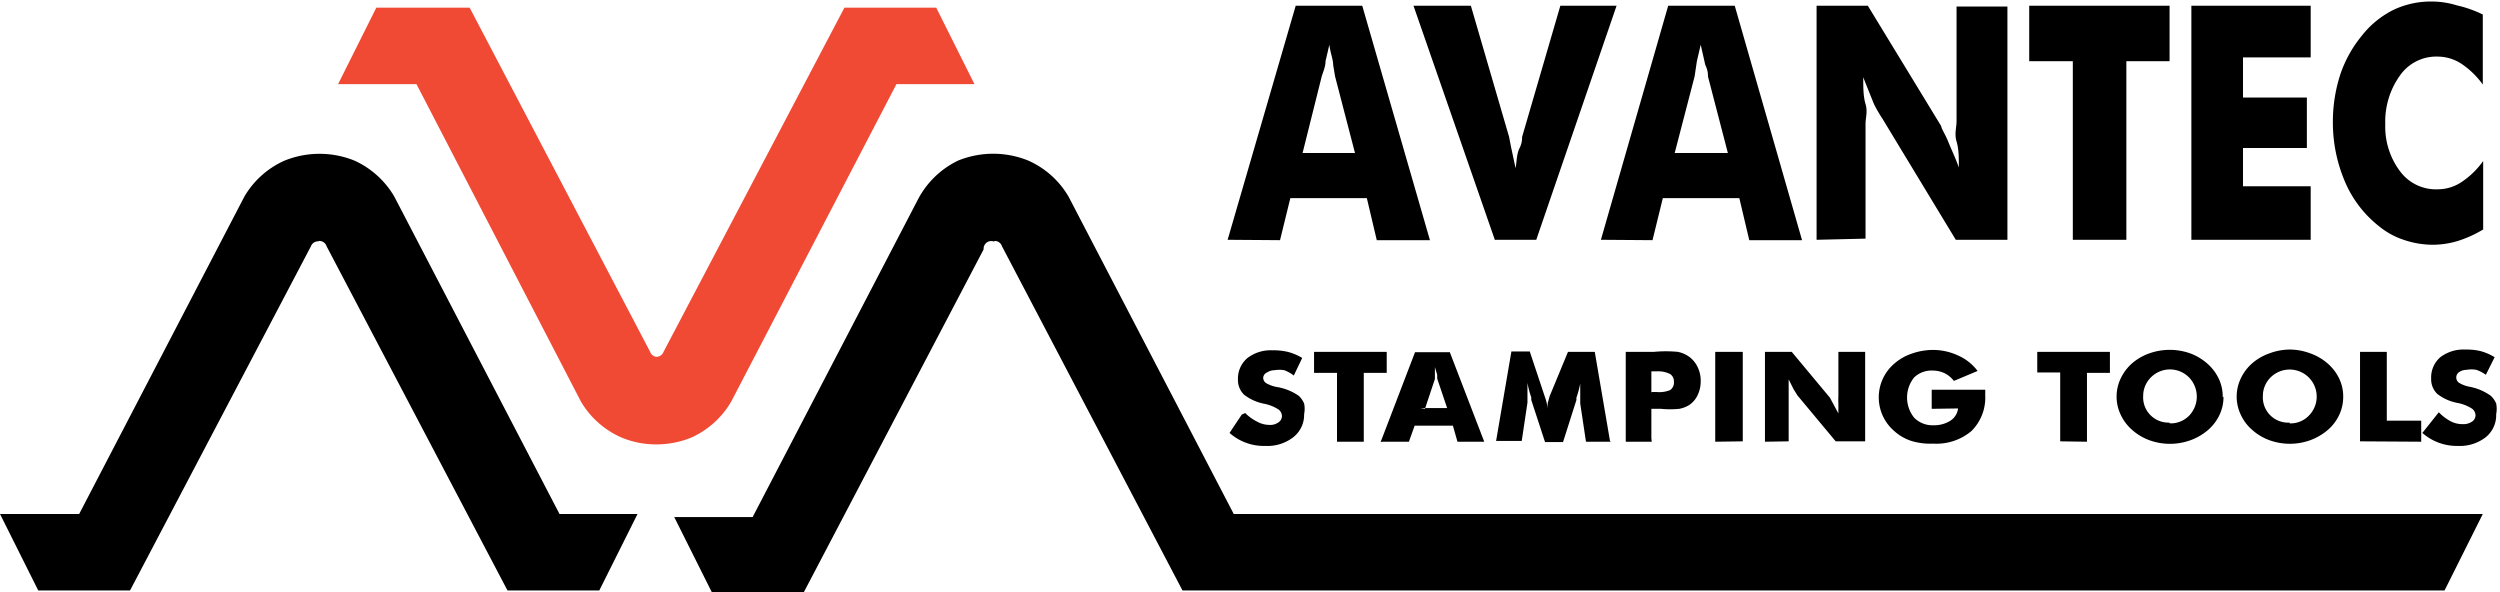 <svg xmlns="http://www.w3.org/2000/svg" viewBox="0 0 65.37 15.49"><title>Asset 10</title><g><g fill-rule="evenodd"><path d="M8.34 6.3a.2.2 0 0 1 .2.14l4.73 9h2.4l1-2h-2.04l-4.32-8.3a2.32 2.32 0 0 0-1.04-.94 2.44 2.44 0 0 0-1.83 0 2.3 2.3 0 0 0-1.05.94l-4.32 8.3H0l1 2h2.4l4.73-9a.2.2 0 0 1 .2-.13zM26 6.3a.2.2 0 0 1 .2.14l4.72 9h33l1-2H32.26l-4.32-8.3a2.3 2.3 0 0 0-1.05-.94 2.44 2.44 0 0 0-1.84 0A2.32 2.32 0 0 0 24 5.22l-4.32 8.3h-2.05l1 2H21l4.72-9a.2.2 0 0 1 .28-.2z"/><path fill="#f04934" d="M17.16 9.33A.2.2 0 0 1 17 9.2l-4.72-9H9.84l-1 2h2.05l4.3 8.3a2.3 2.3 0 0 0 1.06.94 2.34 2.34 0 0 0 .9.18 2.4 2.4 0 0 0 .93-.18 2.3 2.3 0 0 0 1.04-.94l4.32-8.3h2.04l-1-2h-2.4l-4.73 9a.2.2 0 0 1-.2.13z"/><path d="M34.05 4h1.38l-.52-2-.05-.3c0-.14-.07-.3-.1-.53l-.1.43c0 .14-.06.27-.1.4l-.5 2zM32.1 6.27L33.88.15h1.74l1.77 6.13H36l-.26-1.1h-2l-.27 1.1zm7 0h1.07l2.1-6.12H40.8l-1 3.43c0 .06 0 .16-.07.3s-.07.33-.1.52l-.12-.56-.05-.26-1-3.43h-1.5l2.13 6.13zM43.8 4h1.38l-.52-2c0-.06 0-.16-.07-.3l-.12-.53-.1.43-.06.4-.52 2zm-1.94 2.27L43.62.15h1.74l1.76 6.13h-1.38l-.26-1.1h-2l-.27 1.1zm5.64 0V.15h1.34l1.92 3.15c0 .06.1.2.18.4s.18.4.28.68c0-.26 0-.48-.06-.68s0-.37 0-.53v-3h1.33v6.1h-1.35L49.22 3.1a3.58 3.58 0 0 1-.22-.38c-.08-.2-.17-.42-.28-.7 0 .27 0 .5.06.7s0 .36 0 .52v3zm6.7 0V1.6h-1.14V.15h3.67V1.6H55.6v4.67zm3.1 0V.15h3.12V1.5h-1.77v1.05h1.67v1.32h-1.67v1h1.77v1.4zm7.62-5.9v1.84a2.2 2.2 0 0 0-.57-.55 1.14 1.14 0 0 0-.6-.18 1.16 1.16 0 0 0-1 .5 2.07 2.07 0 0 0-.38 1.27 1.94 1.94 0 0 0 .38 1.22 1.17 1.17 0 0 0 1 .48 1.13 1.13 0 0 0 .6-.18 2.17 2.17 0 0 0 .58-.56V6a3.07 3.07 0 0 1-.66.3 2.3 2.3 0 0 1-.66.1 2.36 2.36 0 0 1-.76-.13 2 2 0 0 1-.65-.36 2.94 2.94 0 0 1-.88-1.15A3.93 3.93 0 0 1 61 3.2a4 4 0 0 1 .2-1.27 3.2 3.2 0 0 1 .56-1 2.42 2.42 0 0 1 .82-.67 2.28 2.28 0 0 1 1-.22 2.22 2.22 0 0 1 .66.1 3 3 0 0 1 .68.24zM32.56 10.8a1.2 1.2 0 0 0 .32.23.66.66 0 0 0 .3.08.37.37 0 0 0 .24-.06.2.2 0 0 0 .1-.17.22.22 0 0 0-.1-.18 1.1 1.1 0 0 0-.35-.14 1.23 1.23 0 0 1-.54-.24.53.53 0 0 1-.16-.4.7.7 0 0 1 .25-.56 1 1 0 0 1 .65-.2 1.6 1.6 0 0 1 .4.04 1.4 1.4 0 0 1 .38.16l-.22.46a.92.92 0 0 0-.25-.14.73.73 0 0 0-.25 0 .36.36 0 0 0-.2.06.16.16 0 0 0-.1.14.17.17 0 0 0 .08.14.88.88 0 0 0 .28.1 1.4 1.4 0 0 1 .57.23.6.6 0 0 1 .14.2.7.7 0 0 1 0 .28.74.74 0 0 1-.28.6 1.1 1.1 0 0 1-.73.23 1.35 1.35 0 0 1-.94-.34l.32-.48zm2.4.75v-1.8h-.6V9.2h1.9v.55h-.6v1.8zm2.18-.88h.7l-.26-.77v-.1l-.06-.2v.31l-.26.78zm-1 .88h.7l.15-.42h1l.12.42h.7l-.9-2.34H37l-.9 2.35zm6 0h-.67l-.15-1c0-.07 0-.15 0-.24v-.28a2.7 2.7 0 0 1-.1.37v.06l-.35 1.1h-.47l-.36-1.1v-.07a2.27 2.27 0 0 1-.1-.38c0 .1 0 .18 0 .26s0 .17 0 .26l-.15 1h-.67l.4-2.34H40l.4 1.2a1.36 1.36 0 0 1 .07.3 1 1 0 0 1 0-.15l.05-.18L41 9.2h.7l.4 2.34zm1.05 0h-.68V9.2h.74a3.37 3.37 0 0 1 .62 0 .76.76 0 0 1 .3.13.7.7 0 0 1 .22.27.8.8 0 0 1 .08.36.82.82 0 0 1-.08.37.63.63 0 0 1-.22.26.76.76 0 0 1-.26.1 2.42 2.42 0 0 1-.48 0h-.25v.77zm0-1.3h.12a.75.75 0 0 0 .36-.05.24.24 0 0 0 .1-.22.23.23 0 0 0-.1-.2.7.7 0 0 0-.35-.07h-.14v.56zm1.66 1.3V9.2h.72v2.34zm1.3 0V9.2h.7l1 1.2.08.15.14.26c0-.1 0-.17 0-.25a2 2 0 0 1 0-.2V9.2h.7v2.34H48l-1-1.2-.1-.16-.13-.26c0 .1 0 .18 0 .26s0 .14 0 .2v1.16zm4.36-.86v-.5h1.4s0 0 0 .05 0 0 0 .1a1.23 1.23 0 0 1-.36.93 1.42 1.42 0 0 1-1 .33 1.7 1.7 0 0 1-.57-.07 1.24 1.24 0 0 1-.45-.26 1.16 1.16 0 0 1 0-1.76 1.34 1.34 0 0 1 .45-.26 1.68 1.68 0 0 1 .55-.1 1.57 1.57 0 0 1 .68.15 1.28 1.28 0 0 1 .5.4l-.62.26a.7.7 0 0 0-.24-.2.72.72 0 0 0-.3-.07.66.66 0 0 0-.5.18.84.84 0 0 0 0 1.05.67.67 0 0 0 .5.2A.8.8 0 0 0 51 11a.45.45 0 0 0 .2-.32zm3.36.85v-1.8h-.6V9.2h1.9v.55h-.6v1.8zm4.27-1.17a1.1 1.1 0 0 1-.1.47 1.2 1.2 0 0 1-.3.4 1.47 1.47 0 0 1-.46.27 1.58 1.58 0 0 1-1.08 0 1.4 1.4 0 0 1-.45-.27 1.2 1.2 0 0 1-.3-.4 1.1 1.1 0 0 1 0-.94 1.23 1.23 0 0 1 .3-.4 1.4 1.4 0 0 1 .45-.26 1.6 1.6 0 0 1 1.07 0 1.42 1.42 0 0 1 .45.27 1.22 1.22 0 0 1 .3.4 1.1 1.1 0 0 1 .1.48zm-1.4.7a.67.67 0 0 0 .5-.2.72.72 0 0 0 0-1 .7.7 0 0 0-1 0 .68.68 0 0 0-.2.48.66.66 0 0 0 .68.7zm4.53-.7a1.1 1.1 0 0 1-.1.47 1.17 1.17 0 0 1-.3.4 1.5 1.5 0 0 1-.46.27 1.57 1.57 0 0 1-1.07 0 1.37 1.37 0 0 1-.45-.27 1.16 1.16 0 0 1-.3-.4 1.1 1.1 0 0 1 0-.94 1.2 1.2 0 0 1 .3-.4 1.38 1.38 0 0 1 .45-.26 1.53 1.53 0 0 1 .54-.1 1.55 1.55 0 0 1 .53.1 1.4 1.4 0 0 1 .46.27 1.2 1.2 0 0 1 .3.4 1.07 1.07 0 0 1 .1.48zm-1.4.7a.66.66 0 0 0 .5-.2.7.7 0 0 0-1-1 .68.68 0 0 0-.2.48.66.66 0 0 0 .7.7zm1.84.47V9.2h.7V11h.9v.55zm2.06-.76a1.24 1.24 0 0 0 .3.23.65.65 0 0 0 .32.08.4.4 0 0 0 .24-.06.2.2 0 0 0 .1-.17.22.22 0 0 0-.1-.18 1.08 1.08 0 0 0-.35-.14 1.23 1.23 0 0 1-.55-.24.53.53 0 0 1-.16-.4.7.7 0 0 1 .24-.56 1 1 0 0 1 .65-.2 1.6 1.6 0 0 1 .4.04 1.42 1.42 0 0 1 .37.16L65 9.8a.93.93 0 0 0-.25-.13.7.7 0 0 0-.25 0 .36.36 0 0 0-.2.06.17.17 0 0 0 0 .28.83.83 0 0 0 .26.1 1.4 1.4 0 0 1 .57.24.6.6 0 0 1 .14.2.72.72 0 0 1 0 .28.74.74 0 0 1-.27.6 1.1 1.1 0 0 1-.73.23 1.36 1.36 0 0 1-.93-.34z"/></g></g></svg>